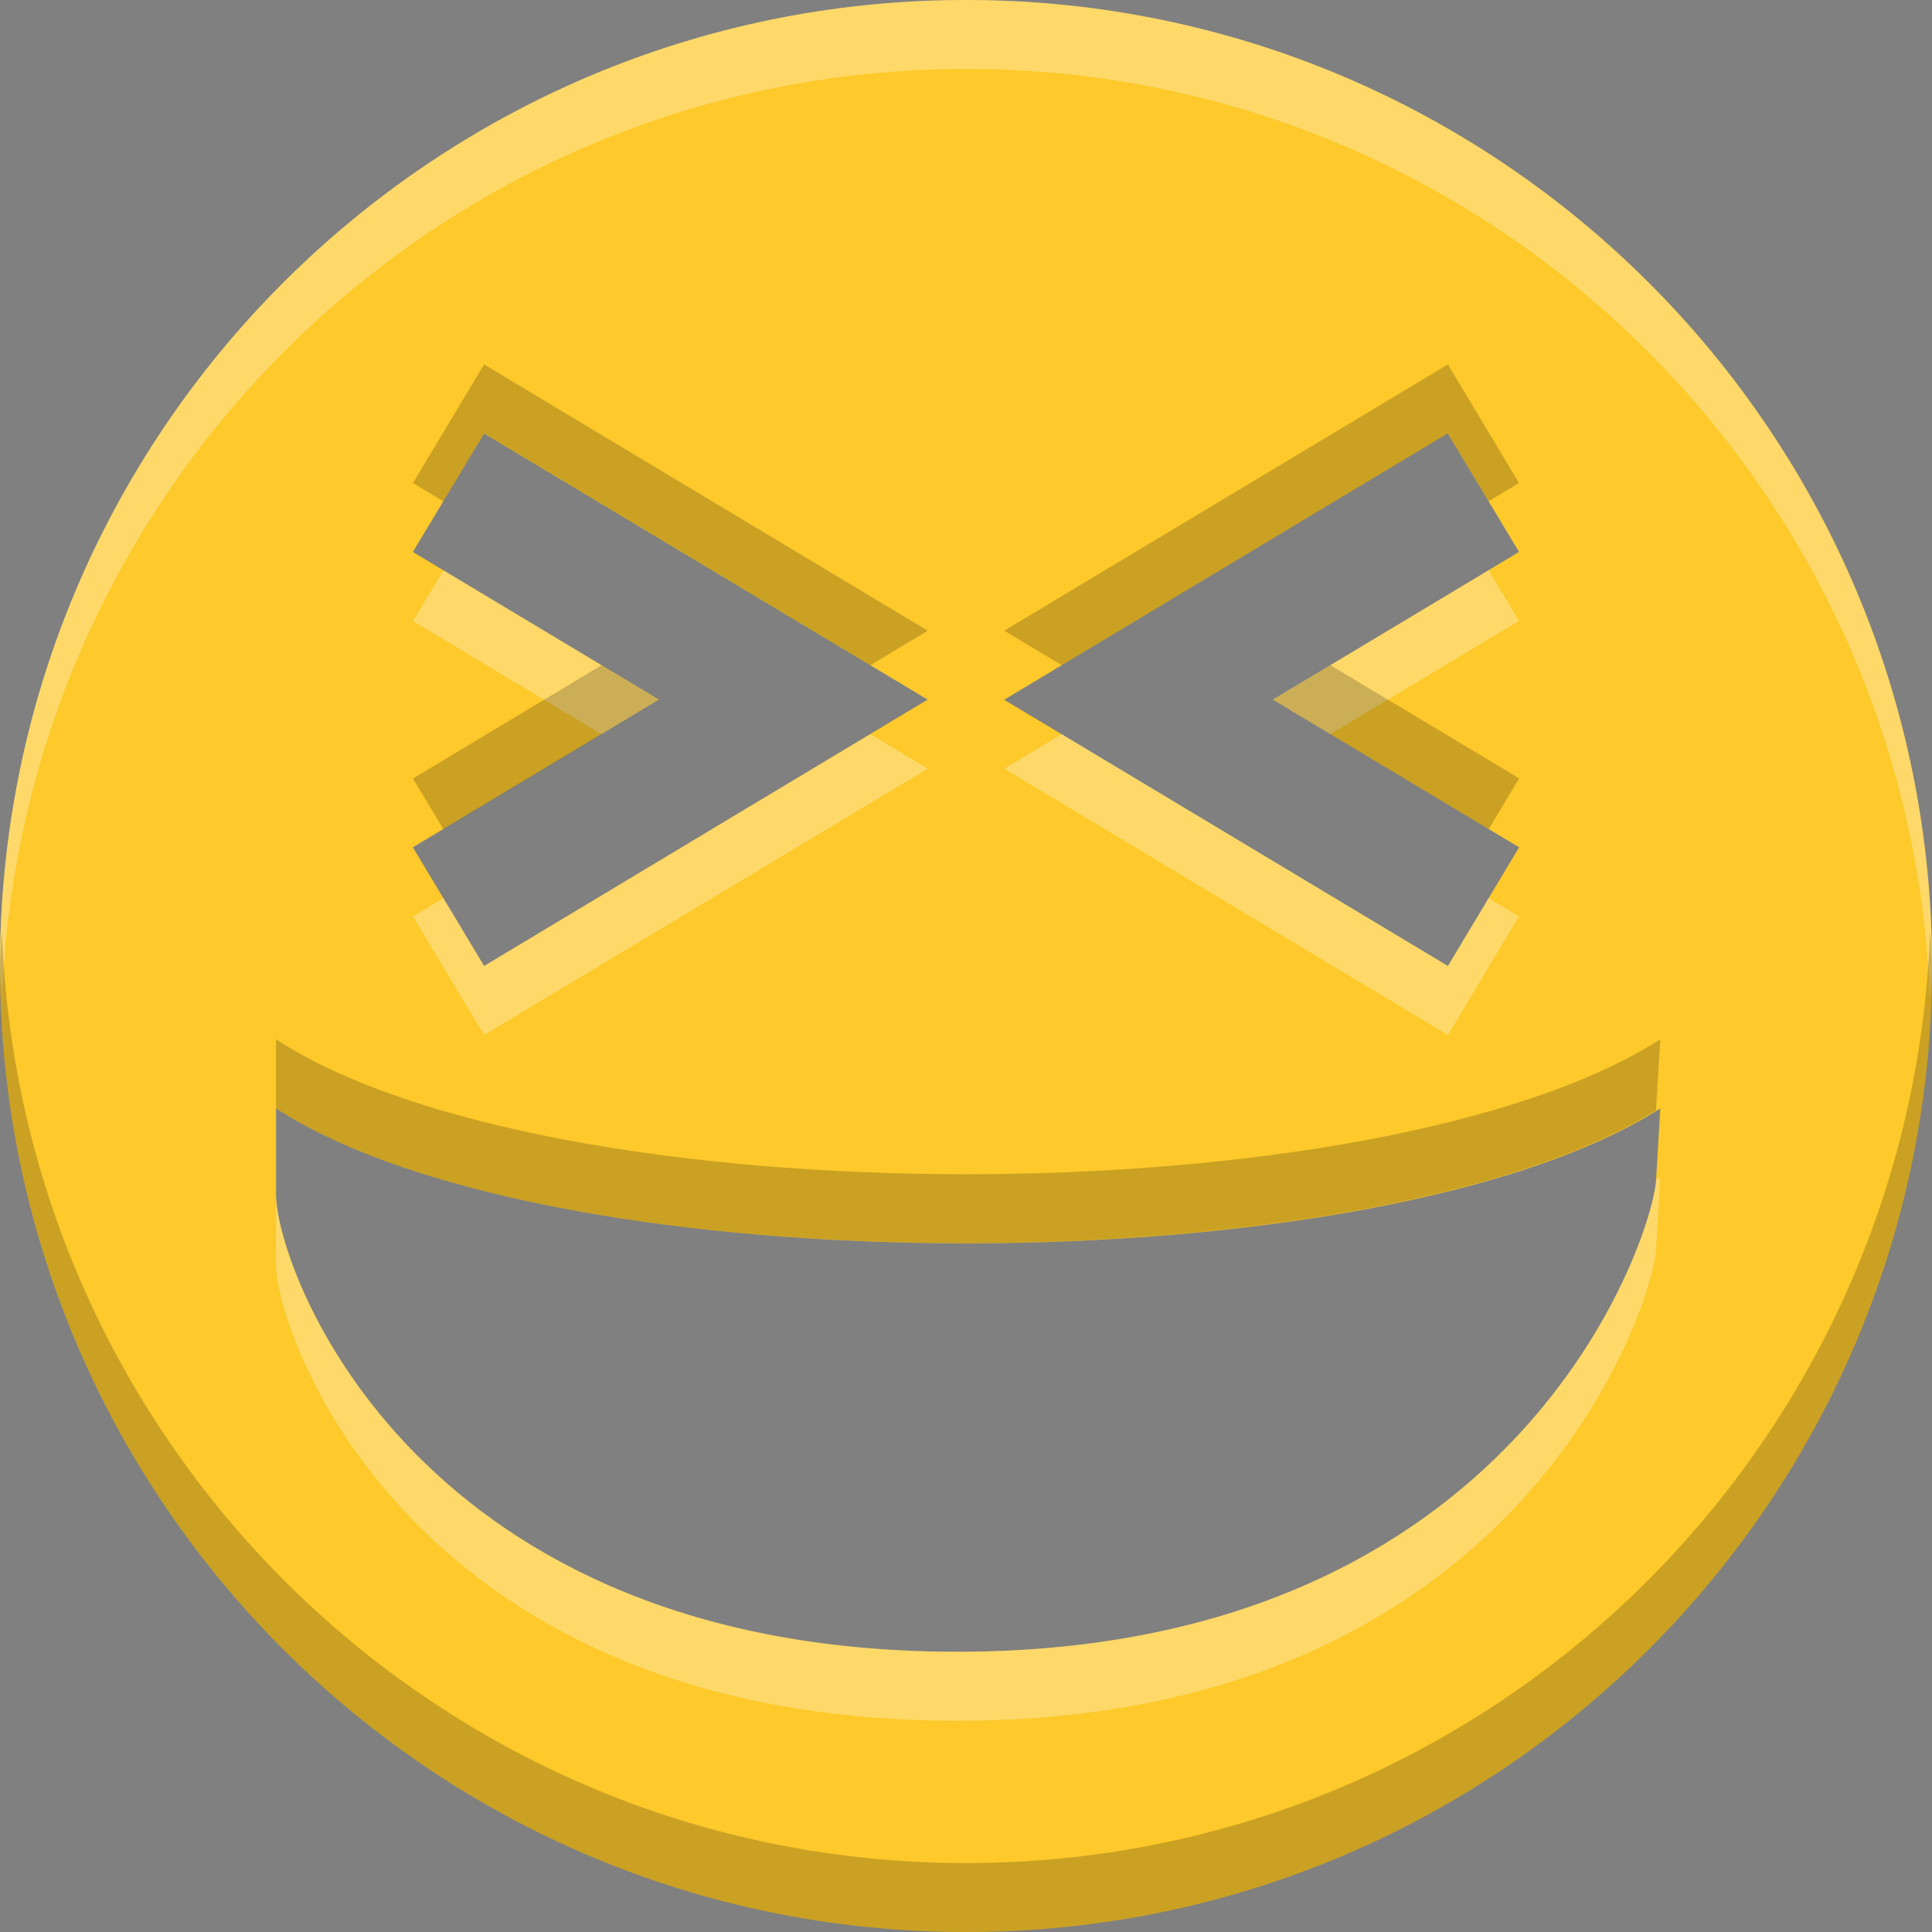 <?xml version="1.0" encoding="UTF-8" standalone="no"?>
<svg
   xmlns:dc="http://purl.org/dc/elements/1.1/"
   xmlns:cc="http://creativecommons.org/ns#"
   xmlns:rdf="http://www.w3.org/1999/02/22-rdf-syntax-ns#"
   xmlns:svg="http://www.w3.org/2000/svg"
   xmlns="http://www.w3.org/2000/svg"
   xmlns:sodipodi="http://sodipodi.sourceforge.net/DTD/sodipodi-0.dtd"
   xmlns:inkscape="http://www.inkscape.org/namespaces/inkscape"
   height="16"
   width="16"
   version="1.1"
   id="svg4"
   sodipodi:docname="face-smile-big-squint.svg"
   inkscape:version="0.92.4 (5da689c313, 2019-01-14)">
  <rect width="100%" height="100%" fill="#808080" stroke="none"/>
  <defs
     id="defs8" />
  <sodipodi:namedview
     pagecolor="#ffffff"
     bordercolor="#666666"
     borderopacity="1"
     objecttolerance="10"
     gridtolerance="10"
     guidetolerance="10"
     inkscape:pageopacity="0"
     inkscape:pageshadow="2"
     inkscape:window-width="1920"
     inkscape:window-height="1016"
     id="namedview6"
     showgrid="false"
     inkscape:zoom="14.75"
     inkscape:cx="-5.2377413"
     inkscape:cy="8"
     inkscape:window-x="0"
     inkscape:window-y="27"
     inkscape:window-maximized="1"
     inkscape:current-layer="svg4" />
  <path
     d="M 8,0 C 3.582,0 0,3.582 0,8 c 0,4.418 3.582,8 8,8 4.418,0 8,-3.582 8,-8 C 16,3.582 12.418,0 8,0 Z M 2.286,9.179 c 2.286,1.49 9.128,1.49 11.464,0 l -0.036,0.607 C 13.672,10.277 12.571,13.643 8,13.679 3.428,13.714 2.286,10.501 2.286,9.893 Z M 3.419,4.571 4.009,3.59 7.682,5.794 4.009,8 3.419,7.017 5.457,5.794 Z m 4.897,1.224 3.674,-2.206 0.59,0.982 L 10.542,5.794 12.581,7.017 11.991,8 Z"
     id="path2"
     style="clip-rule:evenodd;fill:#fdc92b;fill-opacity:1;fill-rule:evenodd;stroke-width:1.143"
     inkscape:connector-curvature="0" />
  <path
     style="opacity:0.3;fill:#ffffff;fill-opacity:1;stroke-width:1.143"
     d="M 8,0 C 3.582,0 0,3.582 0,8 0,8.097 0.012,8.19 0.016,8.286 0.168,4.001 3.678,0.571 8,0.571 c 4.322,0 7.832,3.43 7.984,7.714 C 15.988,8.19 16,8.097 16,8 16,3.582 12.418,0 8,0 Z m -4.328,4.723 -0.252,0.42 1.562,0.938 0.475,-0.286 z m 8.656,0 -1.786,1.071 0.475,0.286 1.562,-0.938 z M 7.208,6.08 4.009,8 3.672,7.438 3.42,7.589 4.009,8.571 7.683,6.366 Z m 1.585,0 L 8.317,6.366 11.991,8.571 12.58,7.589 12.328,7.438 11.991,8 Z M 13.75,9.75 C 13.739,9.757 13.725,9.761 13.714,9.768 V 9.786 C 13.673,10.277 12.571,13.643 8,13.679 3.429,13.714 2.286,10.501 2.286,9.893 v 0.571 c 0,0.609 1.143,3.821 5.714,3.786 4.571,-0.036 5.673,-3.402 5.714,-3.893 z"
     id="path829"
     inkscape:connector-curvature="0" />
  <path
     style="opacity:0.2;fill:#000000;fill-opacity:1;stroke-width:1.143"
     d="M 4.009,3.018 3.42,4 3.672,4.152 4.009,3.589 7.208,5.509 7.683,5.223 Z m 7.982,0 -3.674,2.205 0.475,0.286 3.199,-1.92 0.337,0.562 L 12.58,4 Z m -7.009,2.491 -1.562,0.938 0.252,0.42 1.786,-1.071 z m 6.036,0 -0.475,0.286 1.786,1.071 0.252,-0.42 z M 0.016,7.714 C 0.012,7.81 0,7.903 0,8 c 0,4.418 3.582,8 8,8 4.418,0 8,-3.582 8,-8 C 16,7.903 15.988,7.81 15.984,7.714 15.832,11.999 12.322,15.429 8,15.429 c -4.322,0 -7.832,-3.43 -7.984,-7.714 z M 2.286,8.607 V 9.179 C 4.561,10.662 11.349,10.666 13.714,9.196 L 13.75,8.607 c -2.336,1.49 -9.179,1.49 -11.464,0 z"
     id="path836"
     inkscape:connector-curvature="0" />
</svg>
